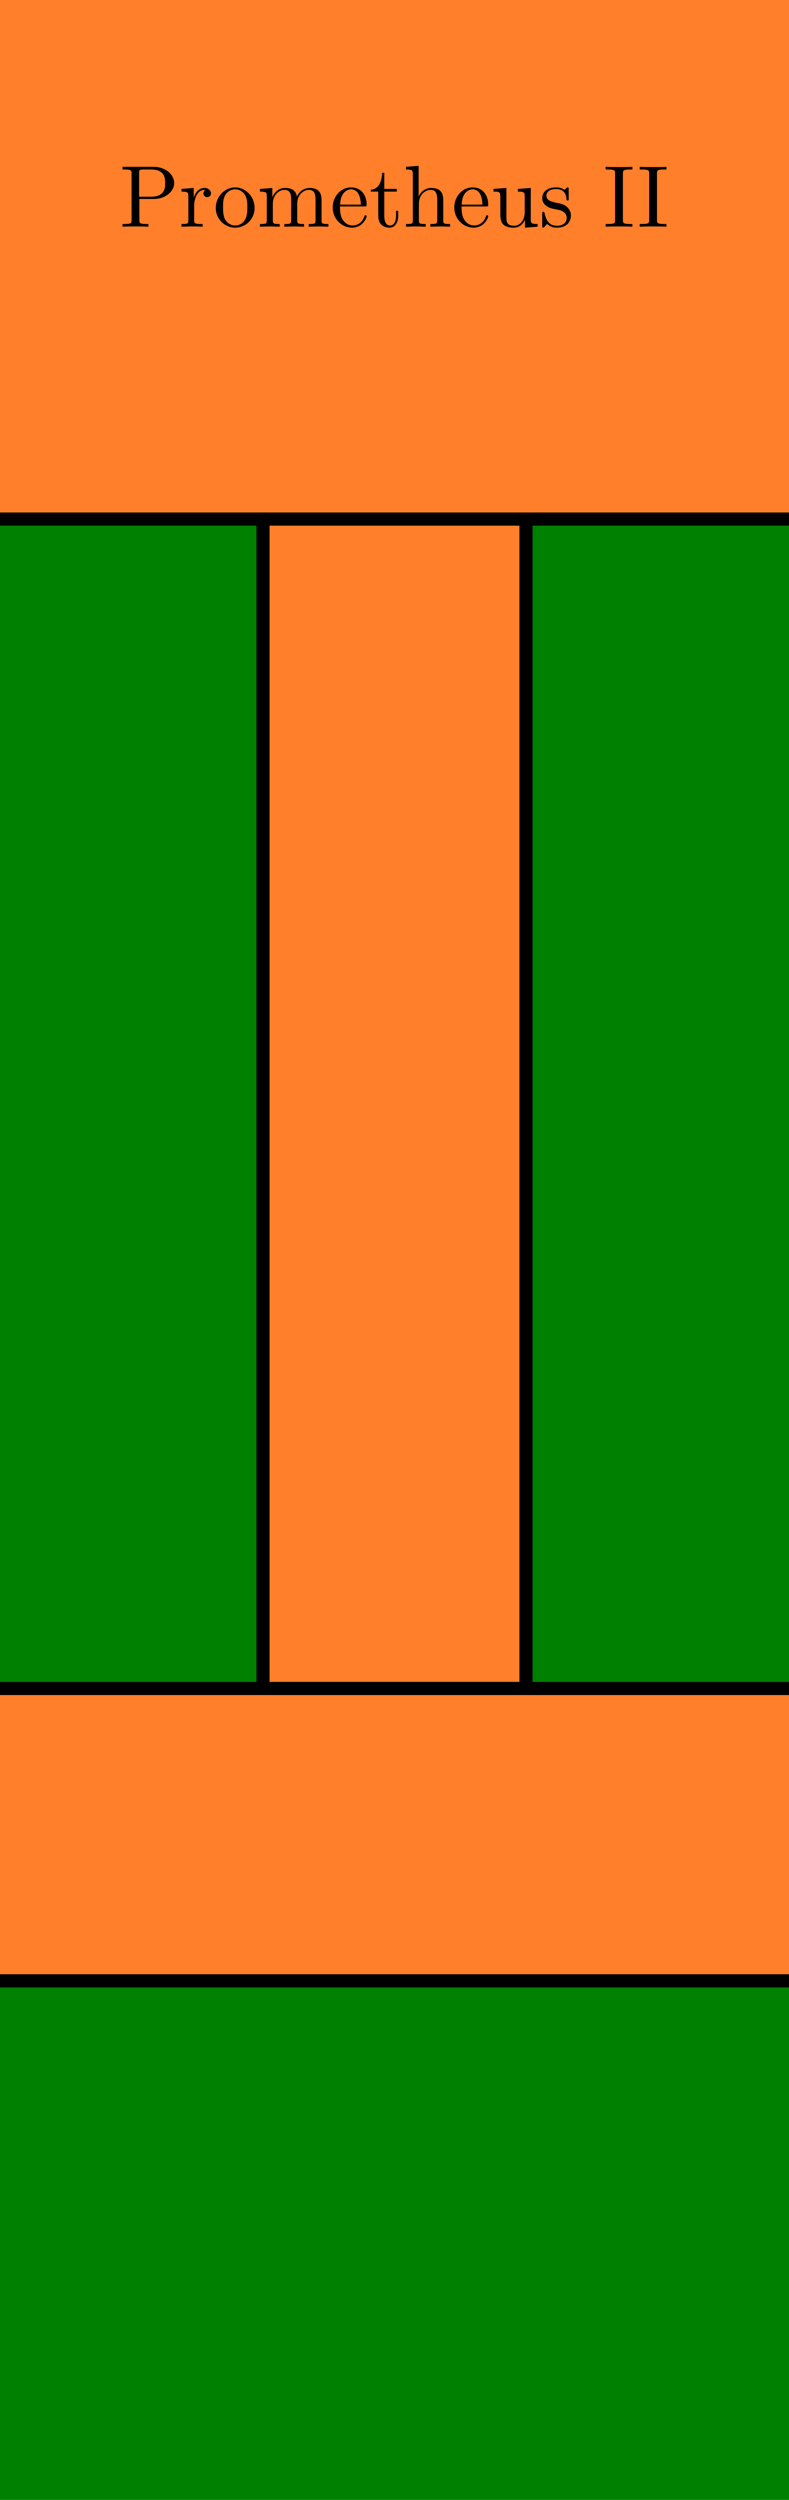 <svg xmlns="http://www.w3.org/2000/svg" xmlns:dc="http://purl.org/dc/elements/1.1/" xmlns:ns1="http://www.inkscape.org/namespaces/inkscape" xmlns:ns2="http://sodipodi.sourceforge.net/DTD/sodipodi-0.dtd" xmlns:ns3="http://www.openswatchbook.org/uri/2009/osb" xmlns:ns4="http://www.w3.org/1999/xlink" xmlns:ns6="http://creativecommons.org/ns#" xmlns:rdf="http://www.w3.org/1999/02/22-rdf-syntax-ns#" height="380" id="svg2" version="1.1" width="120" ns2:docname="proto_Prometheus2.svg" ns1:version="0.91 r13725">
  <defs id="defs4">
    <linearGradient id="linearGradient18103">
      <stop id="stop18105" offset="0" style="stop-color:#666666;stop-opacity:1;" />
      <stop id="stop18107" offset="1" style="stop-color:#ffffff;stop-opacity:1;" />
    </linearGradient>
    <linearGradient id="linearGradient18091" ns3:paint="solid">
      <stop id="stop18093" offset="0" style="stop-color:#666666;stop-opacity:1;" />
    </linearGradient>
    <linearGradient gradientTransform="matrix(2.333,0,0,0.857,174.167,-321.786)" gradientUnits="userSpaceOnUse" id="linearGradient18109-6" x1="47.5" x2="77.5" y1="302.5" y2="302.5" ns1:collect="always" ns4:href="#linearGradient18103-6" />
    <linearGradient id="linearGradient18103-6">
      <stop id="stop18105-6" offset="0" style="stop-color:#666666;stop-opacity:1;" />
      <stop id="stop18107-2" offset="1" style="stop-color:#ffffff;stop-opacity:1;" />
    </linearGradient>
    <linearGradient gradientTransform="matrix(2.333,0,0,0.857,174.167,-321.786)" gradientUnits="userSpaceOnUse" id="linearGradient18109-0" x1="47.5" x2="77.5" y1="302.5" y2="302.5" ns1:collect="always" ns4:href="#linearGradient18103-4" />
    <linearGradient id="linearGradient18103-4">
      <stop id="stop18105-9" offset="0" style="stop-color:#666666;stop-opacity:1;" />
      <stop id="stop18162" offset="0.5" style="stop-color:#666666;stop-opacity:1;" />
      <stop id="stop18107-3" offset="1" style="stop-color:#ffffff;stop-opacity:1;" />
    </linearGradient>
    <linearGradient gradientUnits="userSpaceOnUse" id="linearGradient18170-2" x1="-157.5" x2="-87.5" y1="-220" y2="-220" ns1:collect="always" ns4:href="#linearGradient18103-4-8" />
    <linearGradient id="linearGradient18103-4-8">
      <stop id="stop18105-9-9" offset="0" style="stop-color:#666666;stop-opacity:1;" />
      <stop id="stop18264" offset="0.5" style="stop-color:#666666;stop-opacity:1;" />
      <stop id="stop18162-2" offset="0.5" style="stop-color:#ffffff;stop-opacity:1;" />
      <stop id="stop18107-3-3" offset="1" style="stop-color:#ffffff;stop-opacity:1;" />
    </linearGradient>
    <linearGradient gradientUnits="userSpaceOnUse" id="linearGradient18260-7" x1="-157.5" x2="-87.5" y1="-220" y2="-220" ns1:collect="always" ns4:href="#linearGradient18103-4-8-9" />
    <linearGradient id="linearGradient18103-4-8-9">
      <stop id="stop18105-9-9-5" offset="0" style="stop-color:#666666;stop-opacity:1;" />
      <stop id="stop18264-0" offset="0.5" style="stop-color:#666666;stop-opacity:1;" />
      <stop id="stop18162-2-3" offset="0.5" style="stop-color:#ffffff;stop-opacity:1;" />
      <stop id="stop18107-3-3-4" offset="1" style="stop-color:#ffffff;stop-opacity:1;" />
    </linearGradient>
    <linearGradient gradientUnits="userSpaceOnUse" id="linearGradient18260-1" x1="-157.5" x2="-87.5" y1="-220" y2="-220" ns1:collect="always" ns4:href="#linearGradient18103-4-8-5" />
    <linearGradient id="linearGradient18103-4-8-5">
      <stop id="stop18105-9-9-3" offset="0" style="stop-color:#666666;stop-opacity:1;" />
      <stop id="stop18264-4" offset="0.5" style="stop-color:#666666;stop-opacity:1;" />
      <stop id="stop18162-2-2" offset="0.5" style="stop-color:#ffffff;stop-opacity:1;" />
      <stop id="stop18107-3-3-3" offset="1" style="stop-color:#ffffff;stop-opacity:1;" />
    </linearGradient>
  </defs>
  <ns2:namedview bordercolor="#666666" borderopacity="1.0" id="base" pagecolor="#ffffff" showgrid="true" showguides="false" units="px" ns1:bbox-nodes="false" ns1:bbox-paths="false" ns1:current-layer="layer3" ns1:cx="86.712352" ns1:cy="249.29117" ns1:document-units="px" ns1:guide-bbox="true" ns1:object-nodes="true" ns1:object-paths="true" ns1:pageopacity="0.0" ns1:pageshadow="2" ns1:showpageshadow="false" ns1:snap-bbox="false" ns1:snap-bbox-edge-midpoints="true" ns1:snap-bbox-midpoints="false" ns1:snap-global="true" ns1:snap-grids="true" ns1:snap-intersection-paths="false" ns1:snap-nodes="true" ns1:snap-object-midpoints="true" ns1:window-height="880" ns1:window-maximized="0" ns1:window-width="1598" ns1:window-x="0" ns1:window-y="18" ns1:zoom="1.1">
    <ns1:grid dotted="false" empspacing="4" enabled="true" id="grid8011" originx="0" originy="12.24" snapvisiblegridlinesonly="true" spacingx="20" spacingy="11.11" type="xygrid" visible="true" />
    <ns1:grid enabled="false" id="grid20080" spacingx="18" spacingy="18" type="xygrid" />
  </ns2:namedview>
  <g id="layer1" style="display:inline" transform="translate(0,-672.362)" ns2:insensitive="true" ns1:groupmode="layer" ns1:label="Aesthetic">
    <g id="flowRoot4472" style="font-style:normal;font-variant:normal;font-weight:normal;font-stretch:normal;font-size:20px;line-height:125%;font-family:'CMU Serif';-inkscape-font-specification:'CMU Serif';letter-spacing:0px;word-spacing:0px;fill:#000000;fill-opacity:1;stroke:none" transform="matrix(1.004,0,0,1.004,-1.2631837e-4,595.012)" />
    <g id="text69834" style="font-style:normal;font-variant:normal;font-weight:normal;font-stretch:normal;font-size:14px;line-height:125%;font-family:'CMU Serif';-inkscape-font-specification:'CMU Serif';letter-spacing:0px;word-spacing:0px;fill:#000000;fill-opacity:1;stroke:none" transform="matrix(1.004,0,0,1.004,-1.2631837e-4,595.012)" />
    <g id="g6140" transform="matrix(3.78,0,0,3.78,14.893,-129.335)" />
    <g id="g10497-212" transform="translate(29.311,-87.44)" />
    <rect height="88.88" id="rect20062" style="opacity:1;fill:#ff7f2a;fill-opacity:1;stroke:none;stroke-width:0.606;stroke-miterlimit:4;stroke-dasharray:none;stroke-dashoffset:0;stroke-opacity:1" width="120" x="0" y="662.382" />
    <rect height="177.76" id="rect20064" style="opacity:1;fill:#ff7f2a;fill-opacity:1;stroke:none;stroke-width:0.567;stroke-miterlimit:4;stroke-dasharray:none;stroke-dashoffset:0;stroke-opacity:1" width="40" x="40" y="751.262" />
    <rect height="44.44" id="rect20066" style="opacity:1;fill:#ff7f2a;fill-opacity:1;stroke:none;stroke-width:0.567;stroke-miterlimit:4;stroke-dasharray:none;stroke-dashoffset:0;stroke-opacity:1" width="120" x="0" y="929.022" />
    <rect height="177.76" id="rect20068" style="opacity:1;fill:#008000;fill-opacity:1;stroke:none;stroke-width:0.567;stroke-miterlimit:4;stroke-dasharray:none;stroke-dashoffset:0;stroke-opacity:1" width="40" x="0" y="751.262" />
    <rect height="177.76" id="rect20070" style="opacity:1;fill:#008000;fill-opacity:1;stroke:none;stroke-width:0.567;stroke-miterlimit:4;stroke-dasharray:none;stroke-dashoffset:0;stroke-opacity:1" width="40" x="80" y="751.262" />
    <rect height="88.88" id="rect20072" style="opacity:1;fill:#008000;fill-opacity:1;stroke:none;stroke-width:0.606;stroke-miterlimit:4;stroke-dasharray:none;stroke-dashoffset:0;stroke-opacity:1" width="120" x="0" y="973.462" />
  </g>
  <g id="layer7" style="display:inline" ns2:insensitive="true" ns1:groupmode="layer" ns1:label="Functional">
    <path d="M 0,78.9 H 120" id="path20074" style="opacity:1;vector-effect:none;fill:none;fill-opacity:1;fill-rule:evenodd;stroke:#000000;stroke-width:2;stroke-linecap:butt;stroke-linejoin:miter;stroke-miterlimit:4;stroke-dasharray:none;stroke-dashoffset:0;stroke-opacity:1" ns1:connector-curvature="0" />
    <path d="M 0,256.66 H 120" id="path20619" style="opacity:1;vector-effect:none;fill:none;fill-opacity:1;fill-rule:evenodd;stroke:#000000;stroke-width:2;stroke-linecap:butt;stroke-linejoin:miter;stroke-miterlimit:4;stroke-dasharray:none;stroke-dashoffset:0;stroke-opacity:1" ns1:connector-curvature="0" />
    <path d="M 0,301.1 H 120" id="path20621" style="opacity:1;vector-effect:none;fill:none;fill-opacity:1;fill-rule:evenodd;stroke:#000000;stroke-width:2;stroke-linecap:butt;stroke-linejoin:miter;stroke-miterlimit:4;stroke-dasharray:none;stroke-dashoffset:0;stroke-opacity:1" ns1:connector-curvature="0" />
    <path d="M 40,256.66 V 78.9" id="path20623" style="opacity:1;vector-effect:none;fill:none;fill-opacity:1;fill-rule:evenodd;stroke:#000000;stroke-width:2;stroke-linecap:butt;stroke-linejoin:miter;stroke-miterlimit:4;stroke-dasharray:none;stroke-dashoffset:0;stroke-opacity:1" ns1:connector-curvature="0" />
    <path d="M 80,78.9 V 256.66" id="path20625" style="opacity:1;vector-effect:none;fill:none;fill-opacity:1;fill-rule:evenodd;stroke:#000000;stroke-width:2;stroke-linecap:butt;stroke-linejoin:miter;stroke-miterlimit:4;stroke-dasharray:none;stroke-dashoffset:0;stroke-opacity:1" ns1:connector-curvature="0" />
    <g aria-label="Prometheus II" id="text20629" style="font-style:normal;font-variant:normal;font-weight:normal;font-stretch:normal;font-size:13.333px;line-height:125%;font-family:'CMU Serif';-inkscape-font-specification:'CMU Serif';letter-spacing:0px;word-spacing:0px;fill:#000000;fill-opacity:1;stroke:none;stroke-width:1px;stroke-linecap:butt;stroke-linejoin:miter;stroke-opacity:1">
      <path d="m 18.638,34.46 c 0.467,-0.04 1.453,-0.04 1.96,-0.04 0.507,0 1.507,0 1.973,0.04 v -0.413 h -0.32 c -1.027,0 -1.053,-0.147 -1.053,-0.627 v -3.173 h 2.253 c 1.6,0 3.04,-1.08 3.04,-2.413 0,-1.307 -1.32,-2.48 -3.147,-2.48 h -4.707 v 0.413 h 0.32 c 1.027,0 1.053,0.147 1.053,0.627 v 7.027 c 0,0.48 -0.027,0.627 -1.053,0.627 h -0.32 z m 2.52,-4.56 v -3.6 c 0,-0.44 0.027,-0.533 0.653,-0.533 h 1.187 c 2.12,0 2.12,1.413 2.12,2.067 0,0.627 0,2.067 -2.12,2.067 z" id="path20631" ns1:connector-curvature="0" />
      <path d="m 27.608,34.46 c 0.52,-0.013 1.147,-0.04 1.52,-0.04 0.533,0 1.16,0 1.693,0.04 v -0.413 h -0.28 c -0.987,0 -1.013,-0.147 -1.013,-0.627 v -2.053 c 0,-1.32 0.56,-2.507 1.573,-2.507 0.093,0 0.12,0 0.147,0.013 -0.04,0.013 -0.307,0.173 -0.307,0.52 0,0.373 0.28,0.573 0.573,0.573 0.24,0 0.573,-0.16 0.573,-0.587 0,-0.427 -0.413,-0.813 -0.987,-0.813 -0.973,0 -1.453,0.893 -1.64,1.467 V 28.567 L 27.608,28.713 v 0.413 c 0.933,0 1.04,0.093 1.04,0.747 v 3.573 c 0,0.6 -0.147,0.6 -1.04,0.6 z" id="path20633" ns1:connector-curvature="0" />
      <path d="m 32.816,31.607 c 0,1.72 1.387,3 2.947,3 1.613,0 2.96,-1.307 2.96,-3 0,-1.707 -1.333,-3.12 -2.947,-3.12 -1.667,0 -2.96,1.453 -2.96,3.12 z M 33.922,31.5 c 0,-0.52 0,-1.24 0.32,-1.827 0.36,-0.613 0.987,-0.893 1.52,-0.893 0.587,0 1.16,0.293 1.507,0.867 0.347,0.573 0.347,1.347 0.347,1.853 0,0.48 0,1.2 -0.293,1.787 -0.293,0.6 -0.88,0.987 -1.547,0.987 -0.573,0 -1.16,-0.28 -1.52,-0.893 -0.333,-0.587 -0.333,-1.4 -0.333,-1.88 z" id="path20635" ns1:connector-curvature="0" />
      <path d="m 39.536,34.46 c 0.467,-0.013 1.147,-0.04 1.507,-0.04 0.347,0 1.04,0.027 1.493,0.04 v -0.413 c -0.893,0 -1.04,0 -1.04,-0.6 v -2.453 c 0,-1.387 0.947,-2.133 1.8,-2.133 0.84,0 0.987,0.72 0.987,1.48 v 3.107 c 0,0.6 -0.147,0.6 -1.04,0.6 v 0.413 c 0.467,-0.013 1.147,-0.04 1.507,-0.04 0.347,0 1.04,0.027 1.493,0.04 v -0.413 c -0.893,0 -1.04,0 -1.04,-0.6 v -2.453 c 0,-1.387 0.947,-2.133 1.8,-2.133 0.84,0 0.987,0.72 0.987,1.48 v 3.107 c 0,0.6 -0.147,0.6 -1.04,0.6 v 0.413 c 0.467,-0.013 1.147,-0.04 1.507,-0.04 0.347,0 1.04,0.027 1.493,0.04 v -0.413 c -0.693,0 -1.027,0 -1.04,-0.4 v -2.547 c 0,-1.147 0,-1.56 -0.413,-2.04 -0.187,-0.227 -0.627,-0.493 -1.4,-0.493 -1.12,0 -1.707,0.8 -1.933,1.307 -0.187,-1.16 -1.173,-1.307 -1.773,-1.307 -0.973,0 -1.6,0.573 -1.973,1.4 v -1.4 l -1.88,0.147 v 0.413 c 0.933,0 1.04,0.093 1.04,0.747 v 3.573 c 0,0.6 -0.147,0.6 -1.04,0.6 z" id="path20637" ns1:connector-curvature="0" />
      <path d="m 50.602,31.527 c 0,1.787 1.4,3.08 2.933,3.08 1.627,0 2.227,-1.48 2.227,-1.733 0,-0.133 -0.107,-0.16 -0.173,-0.16 -0.12,0 -0.147,0.08 -0.173,0.187 -0.467,1.373 -1.667,1.373 -1.8,1.373 -0.667,0 -1.2,-0.4 -1.507,-0.893 -0.4,-0.64 -0.4,-1.52 -0.4,-2 h 3.72 c 0.293,0 0.333,0 0.333,-0.28 0,-1.32 -0.72,-2.613 -2.387,-2.613 -1.547,0 -2.773,1.373 -2.773,3.04 z m 1.12,-0.427 c 0.08,-1.987 1.2,-2.32 1.653,-2.32 1.373,0 1.507,1.8 1.507,2.32 z" id="path20639" ns1:connector-curvature="0" />
      <path d="m 56.394,29.127 h 1.133 v 3.68 c 0,1.64 1.24,1.8 1.72,1.8 0.947,0 1.32,-0.947 1.32,-1.8 v -0.76 H 60.234 v 0.733 c 0,0.987 -0.4,1.493 -0.893,1.493 -0.893,0 -0.893,-1.213 -0.893,-1.44 V 29.127 H 60.354 V 28.713 H 58.447 V 26.26 H 58.114 c -0.013,1.093 -0.413,2.52 -1.72,2.573 z" id="path20641" ns1:connector-curvature="0" />
      <path d="m 61.749,34.46 c 0.467,-0.013 1.147,-0.04 1.507,-0.04 0.347,0 1.04,0.027 1.493,0.04 v -0.413 c -0.893,0 -1.04,0 -1.04,-0.6 v -2.453 c 0,-1.387 0.947,-2.133 1.8,-2.133 0.84,0 0.987,0.72 0.987,1.48 v 3.107 c 0,0.6 -0.147,0.6 -1.04,0.6 v 0.413 c 0.467,-0.013 1.147,-0.04 1.507,-0.04 0.347,0 1.04,0.027 1.493,0.04 v -0.413 c -0.693,0 -1.027,0 -1.04,-0.4 v -2.547 c 0,-1.147 0,-1.56 -0.413,-2.04 -0.187,-0.227 -0.627,-0.493 -1.4,-0.493 -1.12,0 -1.707,0.8 -1.92,1.28 h -0.013 v -4.64 l -1.92,0.147 v 0.413 c 0.933,0 1.04,0.093 1.04,0.747 v 6.933 c 0,0.6 -0.147,0.6 -1.04,0.6 z" id="path20643" ns1:connector-curvature="0" />
      <path d="m 69.092,31.527 c 0,1.787 1.4,3.08 2.933,3.08 1.627,0 2.227,-1.48 2.227,-1.733 0,-0.133 -0.107,-0.16 -0.173,-0.16 -0.12,0 -0.147,0.08 -0.173,0.187 -0.467,1.373 -1.667,1.373 -1.8,1.373 -0.667,0 -1.2,-0.4 -1.507,-0.893 -0.4,-0.64 -0.4,-1.52 -0.4,-2 h 3.72 c 0.293,0 0.333,0 0.333,-0.28 0,-1.32 -0.72,-2.613 -2.387,-2.613 -1.547,0 -2.773,1.373 -2.773,3.04 z m 1.12,-0.427 c 0.08,-1.987 1.2,-2.32 1.653,-2.32 1.373,0 1.507,1.8 1.507,2.32 z" id="path20645" ns1:connector-curvature="0" />
      <path d="m 75.057,29.127 c 1.04,0 1.04,0.04 1.04,1.227 v 2 c 0,1.04 0,2.253 2.027,2.253 0.747,0 1.333,-0.373 1.72,-1.2 v 1.2 l 1.92,-0.147 v -0.413 c -0.933,0 -1.04,-0.093 -1.04,-0.747 v -4.733 l -1.96,0.147 v 0.413 c 0.933,0 1.04,0.093 1.04,0.747 v 2.373 c 0,1.16 -0.64,2.067 -1.613,2.067 -1.12,0 -1.173,-0.627 -1.173,-1.32 v -4.427 l -1.96,0.147 z" id="path20647" ns1:connector-curvature="0" />
      <path d="m 82.466,34.287 c 0,0.227 0,0.32 0.147,0.32 0.067,0 0.08,-0.013 0.333,-0.267 0.027,-0.027 0.027,-0.053 0.267,-0.307 0.587,0.56 1.187,0.573 1.467,0.573 1.533,0 2.147,-0.893 2.147,-1.853 0,-0.707 -0.4,-1.107 -0.56,-1.267 -0.44,-0.427 -0.96,-0.533 -1.52,-0.64 -0.747,-0.147 -1.64,-0.32 -1.64,-1.093 0,-0.467 0.347,-1.013 1.493,-1.013 1.467,0 1.533,1.2 1.56,1.613 0.013,0.12 0.133,0.12 0.16,0.12 0.173,0 0.173,-0.067 0.173,-0.32 v -1.347 c 0,-0.227 0,-0.32 -0.147,-0.32 -0.067,0 -0.093,0 -0.267,0.16 -0.04,0.053 -0.173,0.173 -0.227,0.213 -0.507,-0.373 -1.053,-0.373 -1.253,-0.373 -1.627,0 -2.133,0.893 -2.133,1.64 0,0.467 0.213,0.84 0.573,1.133 0.427,0.347 0.8,0.427 1.76,0.613 0.293,0.053 1.387,0.267 1.387,1.227 0,0.68 -0.467,1.213 -1.507,1.213 -1.12,0 -1.6,-0.76 -1.853,-1.893 -0.04,-0.173 -0.053,-0.227 -0.187,-0.227 -0.173,0 -0.173,0.093 -0.173,0.333 z" id="path20649" ns1:connector-curvature="0" />
      <path d="m 92.113,34.46 c 0.467,-0.04 1.52,-0.04 2.027,-0.04 0.52,0 1.573,0 2.04,0.04 v -0.413 h -0.347 c -1.053,0 -1.093,-0.147 -1.093,-0.627 v -7.027 c 0,-0.48 0.04,-0.627 1.093,-0.627 h 0.347 v -0.413 c -0.467,0.04 -1.52,0.04 -2.027,0.04 -0.52,0 -1.573,0 -2.04,-0.04 v 0.413 h 0.347 c 1.053,0 1.093,0.147 1.093,0.627 v 7.027 c 0,0.48 -0.04,0.627 -1.093,0.627 h -0.347 z" id="path20651" ns1:connector-curvature="0" />
      <path d="m 97.295,34.46 c 0.467,-0.04 1.52,-0.04 2.027,-0.04 0.52,0 1.573,0 2.04,0.04 V 34.047 H 101.015 c -1.053,0 -1.093,-0.147 -1.093,-0.627 v -7.027 c 0,-0.48 0.04,-0.627 1.093,-0.627 h 0.347 v -0.413 c -0.467,0.04 -1.52,0.04 -2.027,0.04 -0.52,0 -1.573,0 -2.04,-0.04 v 0.413 h 0.347 c 1.053,0 1.093,0.147 1.093,0.627 v 7.027 c 0,0.48 -0.04,0.627 -1.093,0.627 H 97.295 Z" id="path20653" ns1:connector-curvature="0" />
    </g>
  </g>
  <g id="layer9" style="display:inline" ns2:insensitive="true" ns1:groupmode="layer" ns1:label="Ticks">
    <path d="m 223.567,-74.822 0.866,-0.5 2,3.464 -0.866,0.5 z" id="path17302" style="display:inline;fill:#000000;fill-opacity:1;stroke:none" ns1:connector-curvature="0" />
    <path d="m 215.567,-75.322 0.866,0.5 -2,3.464 -0.866,-0.5 z" id="path17304" style="display:inline;fill:#000000;fill-opacity:1;stroke:none" ns1:connector-curvature="0" />
    <path d="m 230.142,-88.433 0.5,0.866 -3.464,2 -0.5,-0.866 z" id="path17306" style="display:inline;fill:#000000;fill-opacity:1;stroke:none" ns1:connector-curvature="0" ns1:transform-center-x="-2.2913641" ns1:transform-center-y="-1.3229313" />
    <path d="m 209.358,-87.567 0.5,-0.866 3.464,2 -0.5,0.866 z" id="path17308" style="display:inline;fill:#000000;fill-opacity:1;stroke:none" ns1:connector-curvature="0" ns1:transform-center-x="2.2913613" ns1:transform-center-y="-1.3229112" />
    <path d="m 219.5,-94 h 1 v 4 h -1 z" id="path17310" style="display:inline;fill:#000000;fill-opacity:1;stroke:none" ns1:connector-curvature="0" ns1:transform-center-y="-2.645836" />
    <path d="m 263.493,-73.975 0.866,-0.5 2,3.464 -0.866,0.5 z" id="path17316" style="display:inline;fill:#000000;fill-opacity:1;stroke:none" ns1:connector-curvature="0" />
    <path d="m 255.493,-74.475 0.866,0.5 -2,3.464 -0.866,-0.5 z" id="path17318" style="display:inline;fill:#000000;fill-opacity:1;stroke:none" ns1:connector-curvature="0" />
    <path d="m 270.069,-87.586 0.5,0.866 -3.464,2 -0.5,-0.866 z" id="path17320" style="display:inline;fill:#000000;fill-opacity:1;stroke:none" ns1:connector-curvature="0" ns1:transform-center-x="-2.2913641" ns1:transform-center-y="-1.3229313" />
    <path d="m 249.284,-86.72 0.5,-0.866 3.464,2 -0.5,0.866 z" id="path17322" style="display:inline;fill:#000000;fill-opacity:1;stroke:none" ns1:connector-curvature="0" ns1:transform-center-x="2.2913613" ns1:transform-center-y="-1.3229112" />
    <path d="m 259.426,-93.153 h 1 v 4 h -1 z" id="path17324" style="display:inline;fill:#000000;fill-opacity:1;stroke:none" ns1:connector-curvature="0" ns1:transform-center-y="-2.645836" />
  </g>
  <flowRoot id="flowRoot12370" style="font-style:normal;font-variant:normal;font-weight:normal;font-stretch:normal;line-height:0.01%;font-family:'CMU Serif';-inkscape-font-specification:'CMU Serif';letter-spacing:0px;word-spacing:0px;fill:#000000;fill-opacity:1;stroke:none" xml:space="preserve"><flowRegion id="flowRegion12372"><rect height="17.962" id="rect12374" width="22.837" x="304.835" y="-472.41" /></flowRegion><flowPara id="flowPara12376" style="font-size:10px;line-height:1.25">&#160;</flowPara></flowRoot>  </svg>